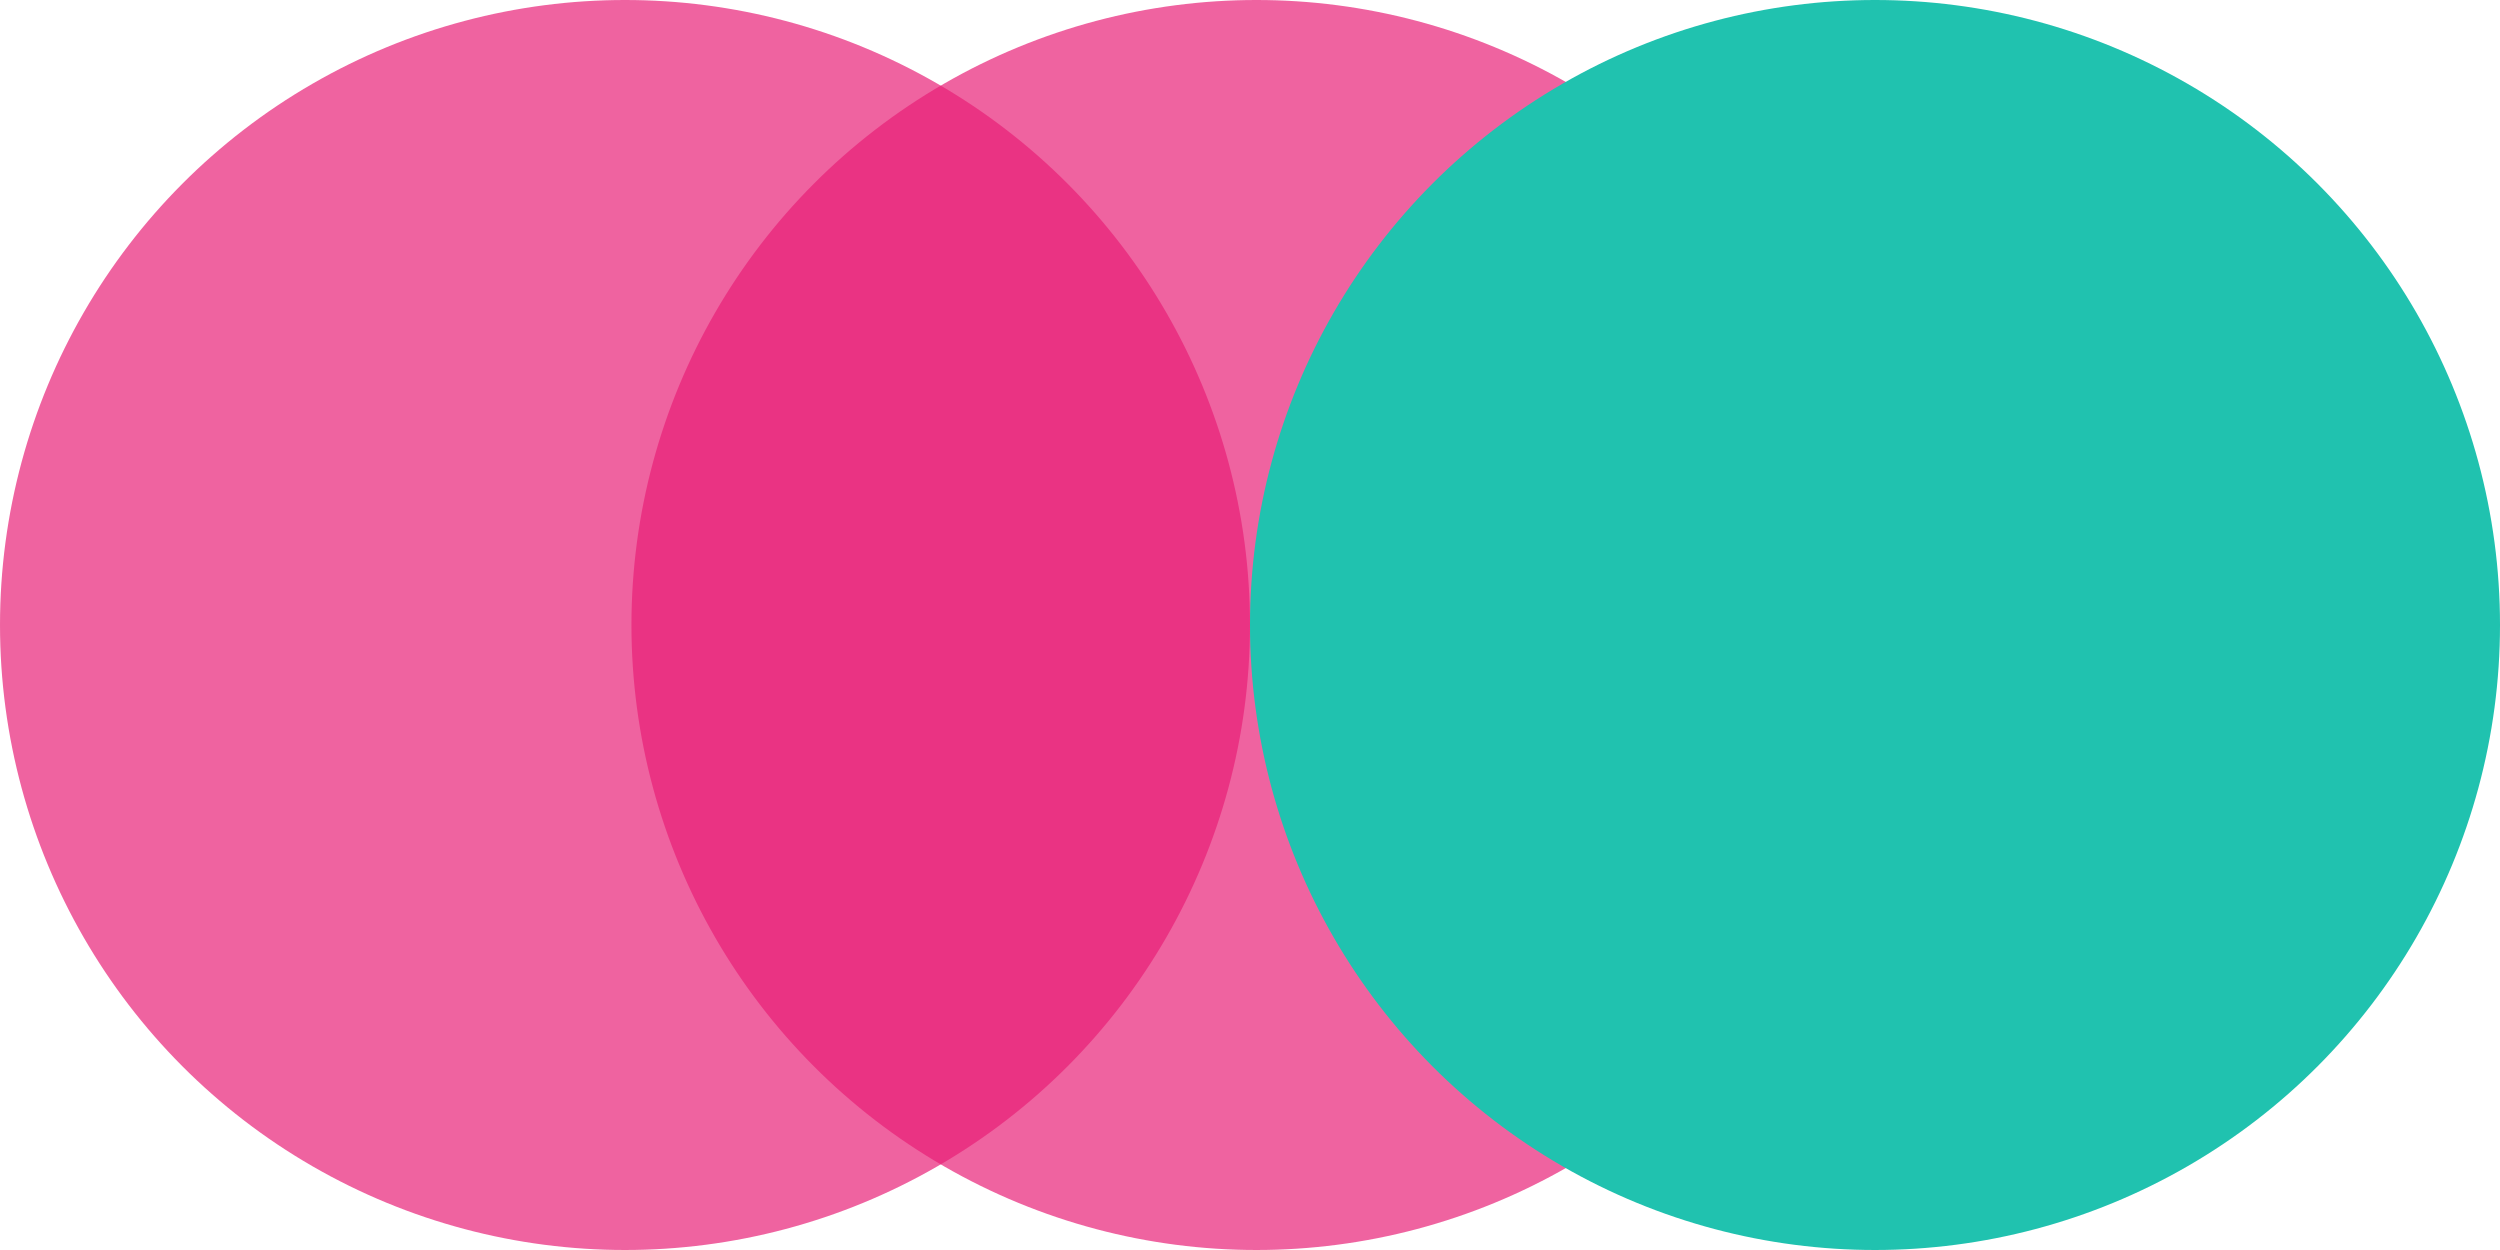 <svg xmlns="http://www.w3.org/2000/svg" width="1164" height="582" viewBox="0 0 1164 582"><defs><style>.a{fill:#e81f76;opacity:0.694;}.b{fill:#20c2af;}</style></defs><g transform="translate(204 -2104)"><circle class="a" cx="291" cy="291" r="291" transform="translate(90 2104)"/><circle class="a" cx="291" cy="291" r="291" transform="translate(-204 2104)"/><circle class="b" cx="291" cy="291" r="291" transform="translate(378 2104)" style="&#10;    mix-blend-mode: multiply;&#10;    background-blend-mode: multiply;&#10;"/></g></svg>